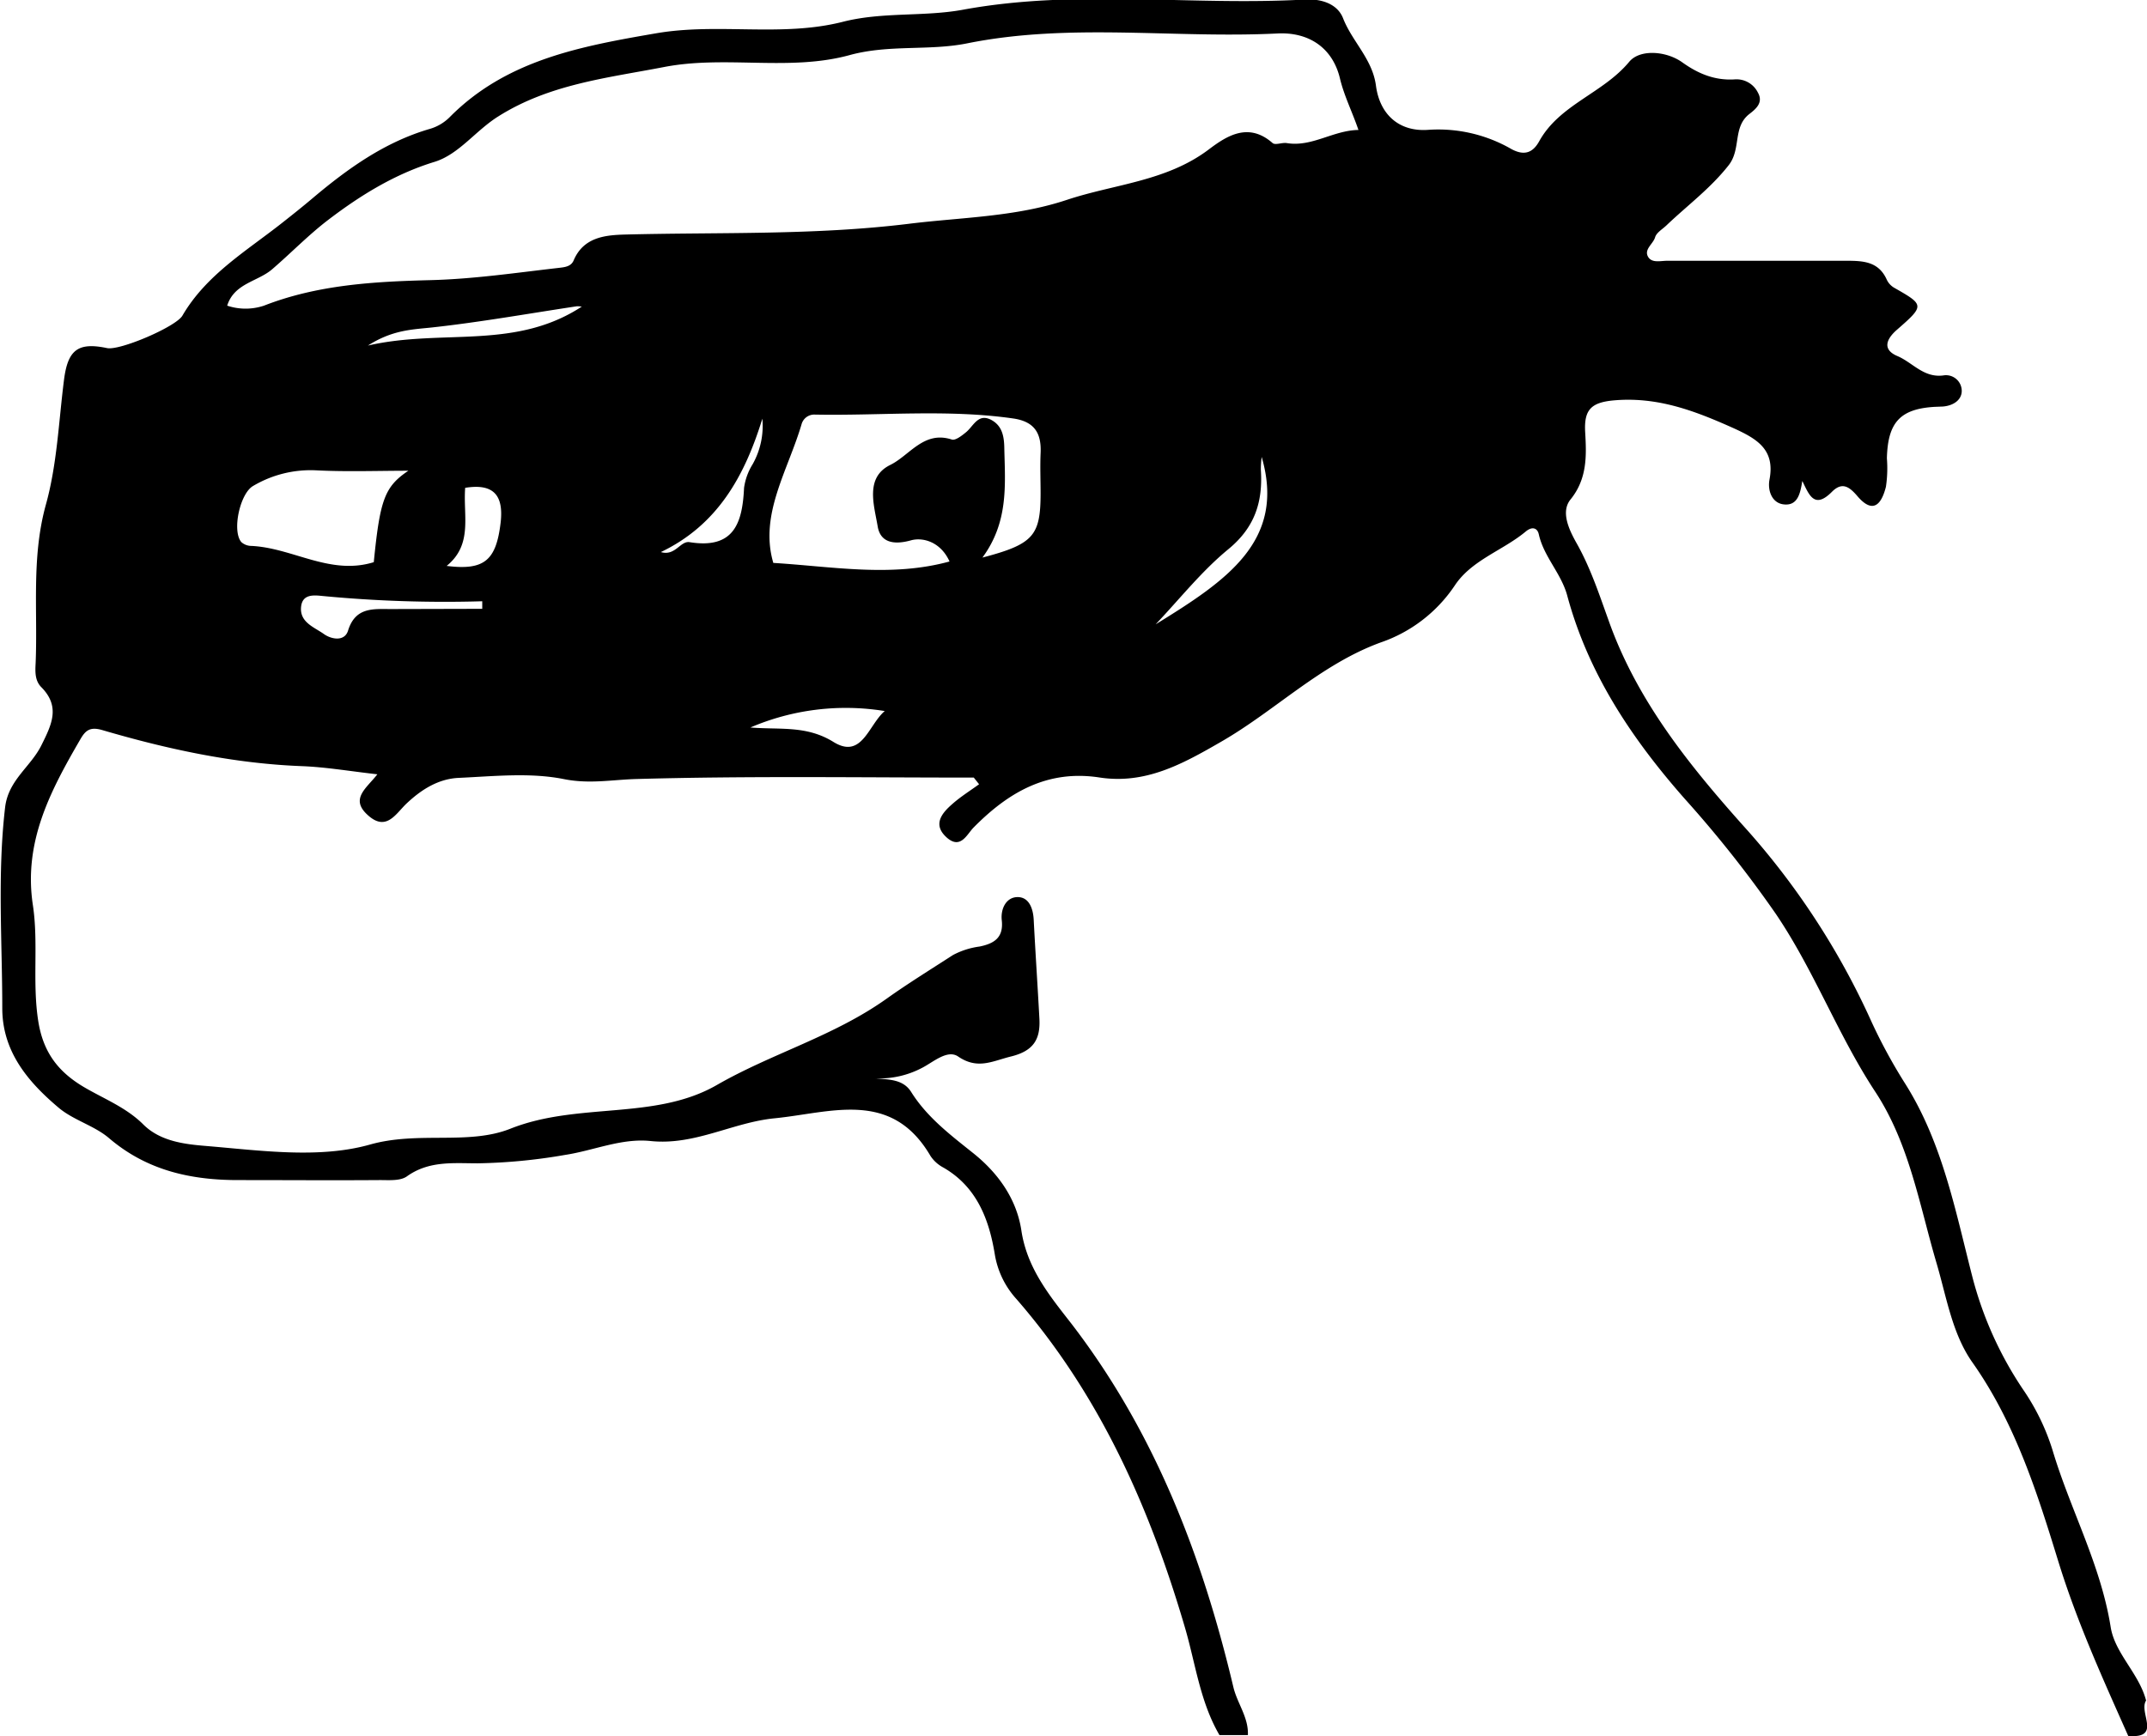 <svg id="Layer_1" data-name="Layer 1" xmlns="http://www.w3.org/2000/svg" viewBox="0 0 377.72 305.52"><title>dinosaur_ninja</title><path d="M1993,1965c-4.48-10.09-9-20-12.31-30.74-3.69-12-7.57-24.32-15.11-35-3.57-5.06-4.55-11.54-6.34-17.58-3-10.19-4.76-21-10.83-30.17-6.55-10-10.68-21.24-17.42-31.19a204.85,204.85,0,0,0-16-20.22c-9.33-10.59-17-22.06-20.69-35.79-1.07-3.93-4.12-6.81-5-10.78-.25-1.1-1.14-1.44-2.29-.49-4,3.34-9.49,5-12.47,9.47a25.69,25.69,0,0,1-13.06,10.06c-10.62,3.88-18.54,12-28.12,17.5-6.77,3.91-13.27,7.5-21.36,6.26-9.13-1.4-16,2.58-22.14,8.81-1.18,1.2-2.3,3.95-4.76,1.72s-.86-4.22,1-5.84c1.46-1.3,3.15-2.35,4.73-3.5l-.93-1.17c-19.79,0-39.59-.31-59.36.25-4.3.12-8.29.93-12.83,0-5.93-1.17-12.28-.48-18.43-.2-3.53.16-6.51,2-9.14,4.48-1.9,1.77-3.59,5.12-6.93,2-3.07-2.83-.13-4.67,1.76-7.11-4.75-.53-9.06-1.28-13.39-1.44-12-.47-23.61-3-35-6.34-2.22-.65-3,.11-3.91,1.7-5.22,9-10,18-8.3,29.13,1,6.68-.13,13.55.94,20.38.86,5.46,3.47,8.9,8,11.59,3.54,2.09,7.45,3.58,10.49,6.61s7.46,3.48,11.08,3.78c9.59.8,19.85,2.27,28.79-.25,8.5-2.41,17.31.15,24.7-2.79,11.92-4.74,25.41-1.42,36.32-7.69,9.72-5.59,20.61-8.58,29.94-15.24,3.59-2.56,7.7-5.11,11.6-7.63a13.8,13.8,0,0,1,4.69-1.5c2.6-.53,4.24-1.59,3.9-4.63-.22-2,.77-4.06,2.78-4.07s2.74,2,2.84,4c.3,5.8.69,11.59,1,17.38.2,3.61-1,5.69-5,6.67-3.26.8-5.85,2.36-9.3,0-1.89-1.28-4.38,1-6.34,2a16.11,16.11,0,0,1-8.16,1.85c2.32.23,4.82.13,6.24,2.39,2.8,4.47,6.93,7.58,10.93,10.78,4.47,3.58,7.63,8.13,8.46,13.6,1,6.68,5,11.52,8.81,16.41,14.64,19.06,23,40.81,28.48,63.92.68,2.89,2.7,5.35,2.56,8.47h-5c-3.41-5.84-4.21-12.56-6.06-18.88-6.22-21.23-15-41-29.67-57.87a15.39,15.39,0,0,1-3.8-7.88c-1-6.11-3.17-11.89-9.09-15.27a6.15,6.15,0,0,1-2.21-2c-6.88-11.8-17.51-7.62-27.47-6.64-7.36.73-14,4.8-21.75,4-5.14-.55-10.07,1.69-15.13,2.45a98.45,98.45,0,0,1-15.3,1.47c-4.29,0-8.59-.49-12.48,2.3-1.18.84-3.2.64-4.84.65-8.16.06-16.33,0-24.49,0-8.51.05-16.34-1.63-23.07-7.38-2.59-2.21-6.27-3.16-8.87-5.36-5.38-4.54-9.9-9.86-9.91-17.49,0-11.79-.88-23.57.5-35.37.57-4.81,4.49-7.11,6.37-10.89,1.8-3.62,3.41-6.8,0-10.25-1.16-1.17-1.08-2.77-1-4.26.38-9.25-.76-18.49,1.77-27.75,2-7.11,2.28-14.69,3.22-22.07.67-5.28,2.46-6.67,7.58-5.59,2.24.47,12.09-3.74,13.25-5.71,4.2-7.21,11.29-11.39,17.56-16.34,1.79-1.41,3.6-2.85,5.35-4.33,6.19-5.22,12.7-9.89,20.63-12.2a8.16,8.16,0,0,0,3.42-2c10-10.15,23.14-12.54,36.44-14.83,10.89-1.87,22,.72,32.74-2,7-1.8,14.3-.87,21.19-2.14,20-3.68,40.1-.66,60.11-1.79,3-.17,5.77.79,6.75,3.28,1.61,4.13,5.17,7.18,5.79,11.87.68,5.16,4.15,8.15,9.18,7.78a25.74,25.74,0,0,1,14.63,3.37c2.36,1.29,3.84.58,4.91-1.36,3.61-6.51,11.23-8.42,15.85-14,1.88-2.25,6.51-1.9,9.32.11s5.73,3.22,9.22,3a4.2,4.2,0,0,1,4.1,2.35c1,1.79-.46,2.92-1.54,3.76-2.94,2.31-1.38,6.15-3.62,9-3.22,4.1-7.28,7.08-10.94,10.58-.71.68-1.76,1.27-2,2.1-.36,1.22-2.09,2.17-1.16,3.55.71,1,2.16.58,3.28.58,10.5,0,21,0,31.49,0,3,0,5.7.12,7.14,3.31a3.26,3.26,0,0,0,1.28,1.42c5.37,3.06,5.44,3.12.45,7.47-2,1.78-2.36,3.51.15,4.57,2.67,1.13,4.61,3.86,8.07,3.41a2.77,2.77,0,0,1,3.24,2.94c-.15,1.54-1.65,2.4-3.31,2.53l-1.5.06c-6,.37-8.2,2.72-8.35,9.06a22.18,22.18,0,0,1-.17,5c-.72,2.86-2.15,5-5,1.67-1.39-1.62-2.66-2.62-4.49-.79-3.15,3.18-4.06.45-5.22-1.9-.34,2-.72,4.48-3.36,4.11-2-.28-2.78-2.45-2.41-4.38,1-5.26-2.19-7.13-6.28-9-6.69-3-13.24-5.55-20.9-4.93-4.23.34-5.48,1.65-5.25,5.64s.41,8.14-2.59,11.83c-1.76,2.18-.21,5.36,1,7.54,2.49,4.37,4,9,5.7,13.71,5.08,14.37,14.5,25.9,24.52,37.06a132.94,132.94,0,0,1,21.78,33.67,94.55,94.55,0,0,0,5.93,10.88c6.54,10.41,8.79,22.31,11.78,33.94a64.33,64.33,0,0,0,8.93,19.83,39.56,39.56,0,0,1,5.18,10.68c3.12,10.45,8.47,20.12,10.22,31.11.74,4.64,5,8.17,6.23,12.93C1994.77,1960.88,1999,1965.48,1993,1965Zm-135.43-282.62c-1.1-3.21-2.52-6-3.25-9.05-1.28-5.39-5.46-8.21-11-7.93-18.17.91-36.42-1.92-54.59,1.74-6.69,1.35-13.74.17-20.65,2.06-10.65,2.92-21.85,0-32.7,2.11-10,1.93-20.12,3-29.13,8.68-4,2.5-6.92,6.67-11.21,8-7,2.14-13.09,5.92-18.71,10.21-3.44,2.62-6.55,5.84-9.89,8.71-2.53,2.17-6.66,2.45-7.89,6.39a10.22,10.22,0,0,0,6.47,0c9.42-3.68,19.37-4.24,29.23-4.49,7.67-.19,15.18-1.31,22.74-2.17,1-.12,2.06-.24,2.51-1.3,1.77-4.19,5.73-4.47,9.23-4.56,16.59-.42,33.17.15,49.76-1.89,9.32-1.15,18.71-1.19,27.79-4.21,8.39-2.79,17.53-3.24,25-8.9,3.22-2.44,7-4.77,11.18-1.1.46.41,1.63-.1,2.44,0C1849.37,1685.45,1853.08,1682.45,1857.57,1682.38Zm-66.15,75.25c9-2.36,10.22-3.86,10.23-11.3,0-2.34-.1-4.67,0-7,.18-3.51-1-5.63-4.83-6.18-11.6-1.66-23.23-.46-34.85-.68a2.32,2.32,0,0,0-2.34,1.59c-2.41,8.25-7.51,16-5,24.51,10.45.64,20.75,2.56,31-.25-1.55-3.45-4.68-4.31-6.79-3.72-3.16.88-5.39.29-5.85-2.45-.62-3.72-2.28-8.61,2.21-10.82,3.42-1.68,5.92-6.08,10.83-4.47.64.21,1.79-.7,2.52-1.3,1.32-1.1,2.1-3.36,4.41-2.16,2,1.07,2.29,3,2.31,5.16C1795.42,1744.94,1796,1751.39,1791.42,1757.63Zm-101-15.28c-5.31,0-10.64.2-16-.06a19.84,19.84,0,0,0-11.33,2.75c-2.3,1.34-3.73,7.91-2.05,9.87a2.67,2.67,0,0,0,1.78.67c7.28.35,13.84,5.24,21.52,2.86C1685.43,1747.42,1686.25,1745.16,1690.42,1742.35Zm13,24.3,0-1.33a225.58,225.58,0,0,1-28-.92c-1.56-.15-3.69-.45-3.88,2-.2,2.64,2.32,3.48,4,4.67,1.29.94,3.65,1.41,4.27-.58,1.31-4.21,4.47-3.79,7.61-3.8Zm31.38-10c2.57.8,3.46-2,5.1-1.73,7.8,1.26,9.29-3.35,9.58-9.55a10.64,10.64,0,0,1,1.52-4.18,13.78,13.78,0,0,0,1.7-8C1749.59,1743.28,1744.82,1751.93,1734.77,1756.7Zm105.76-16.83a16.73,16.73,0,0,0-.16,2.34c.37,5.59-1,10.12-5.72,14s-8.49,8.69-12.79,13.22C1834.4,1761.68,1844.87,1754.68,1840.53,1739.87Zm-90,47.71c5.18.44,9.88-.42,14.67,2.56,5,3.08,6.13-3,9-5.45A42.6,42.6,0,0,0,1750.49,1787.58Zm-29-74.52c-.48.63-.59.42-1.09.41a2,2,0,0,0-.49,0c-8.48,1.28-16.93,2.79-25.44,3.72-3.48.37-6.9.42-11.23,3.18C1696.56,1717.27,1709.53,1721.33,1721.54,1713.06Zm-21.14,32.3c-.39,5,1.39,10-3.26,13.79,6.68.84,8.72-1,9.5-7.67C1707.18,1746.79,1705.53,1744.52,1700.4,1745.36Z" transform="translate(-1618.58 -1659.51)"/></svg>